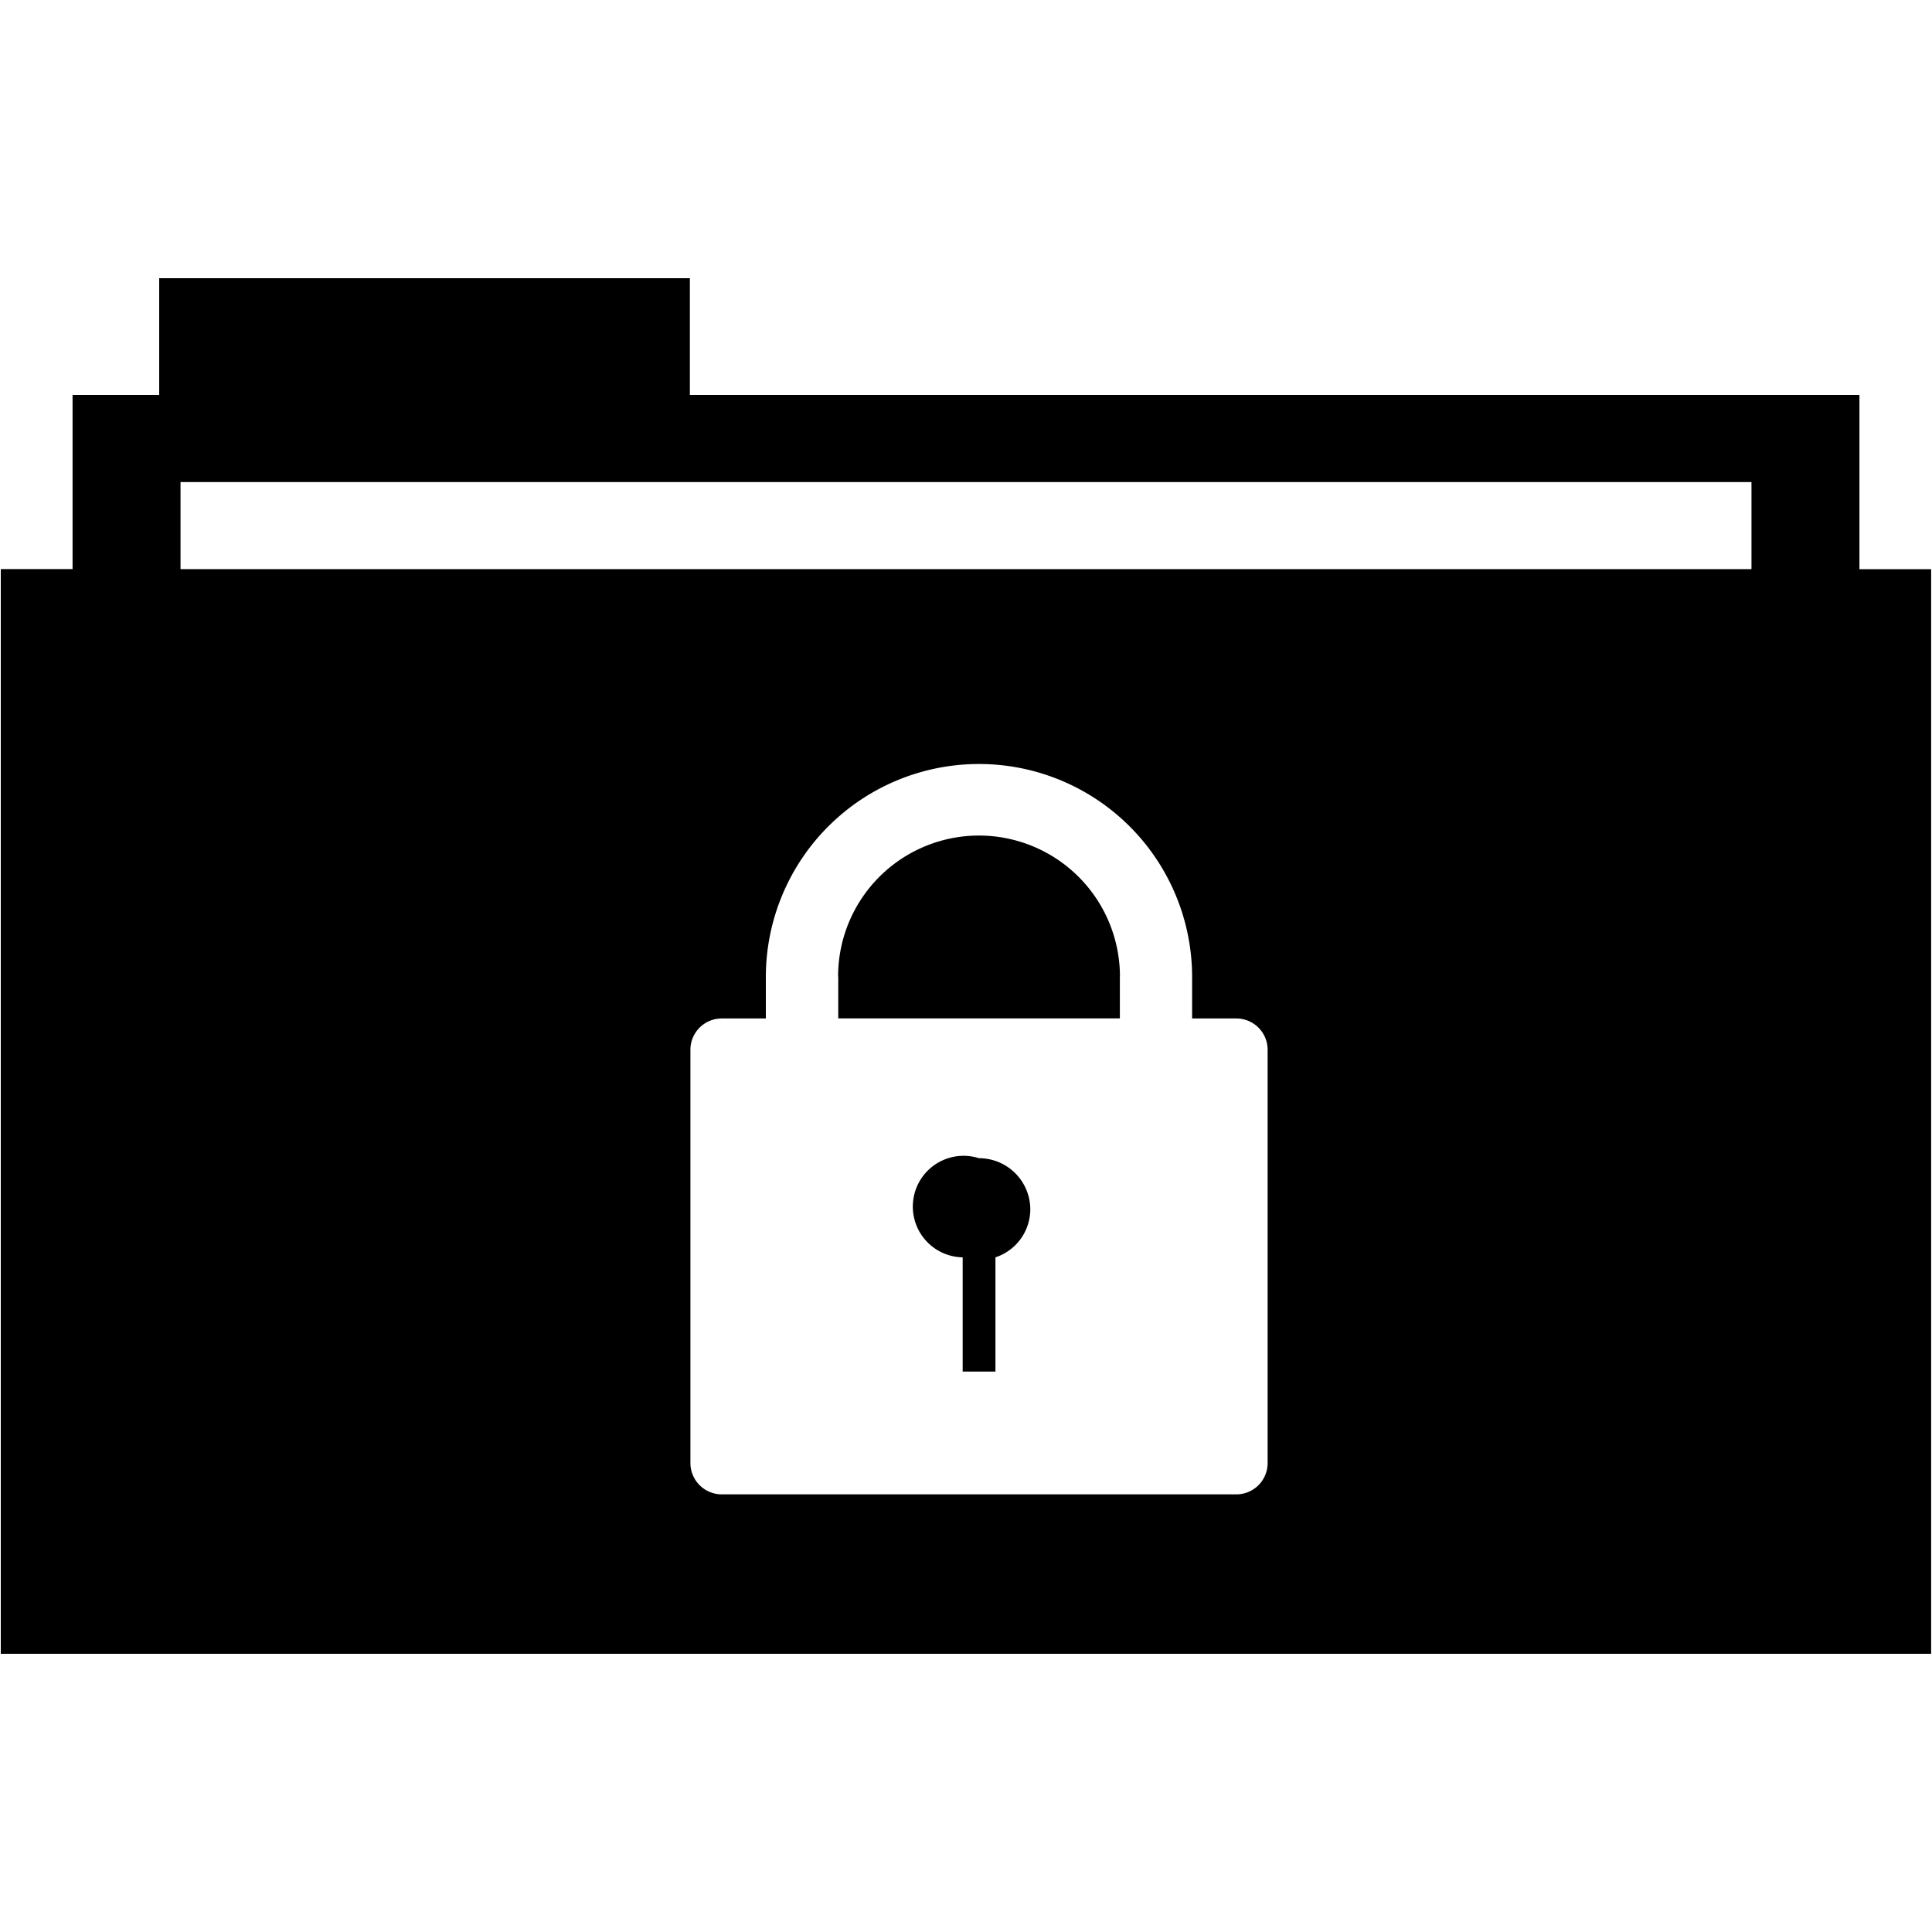 <?xml version="1.0" standalone="no"?><!DOCTYPE svg PUBLIC "-//W3C//DTD SVG 1.1//EN" "http://www.w3.org/Graphics/SVG/1.1/DTD/svg11.dtd"><svg t="1641617916128" class="icon" viewBox="0 0 1024 1024" version="1.1" xmlns="http://www.w3.org/2000/svg" p-id="2786" xmlns:xlink="http://www.w3.org/1999/xlink" width="200" height="200"><defs><style type="text/css"></style></defs><path d="M518.881 613.868a26.911 26.911 0 1 0-8.643 52.552v60.539h17.367V666.419a26.87 26.87 0 0 0 18.473-25.395 27.197 27.197 0 0 0-27.197-27.156z" p-id="2787"></path><path d="M1023.59 301.67h-38.052V209.306H365.65V147.456H84.378v61.85H38.461v92.324H0.41V876.544H1023.549V301.67zM95.683 255.508h832.635v46.162H95.683V255.508z m559.596 284.303c9.175 0 16.589 7.455 16.589 16.589v219.054a16.589 16.589 0 0 1-16.589 16.589H382.525a16.63 16.63 0 0 1-16.589-16.589v-219.054c0-9.175 7.455-16.589 16.589-16.589h23.388v-22.241a112.968 112.968 0 0 1 225.935 0v22.241h23.429z" p-id="2788"></path><path d="M518.881 442.86a74.67 74.67 0 0 0-74.67 74.67h0.082v22.241h149.258v-22.241h0.041a74.752 74.752 0 0 0-74.711-74.67z" p-id="2789"></path></svg>